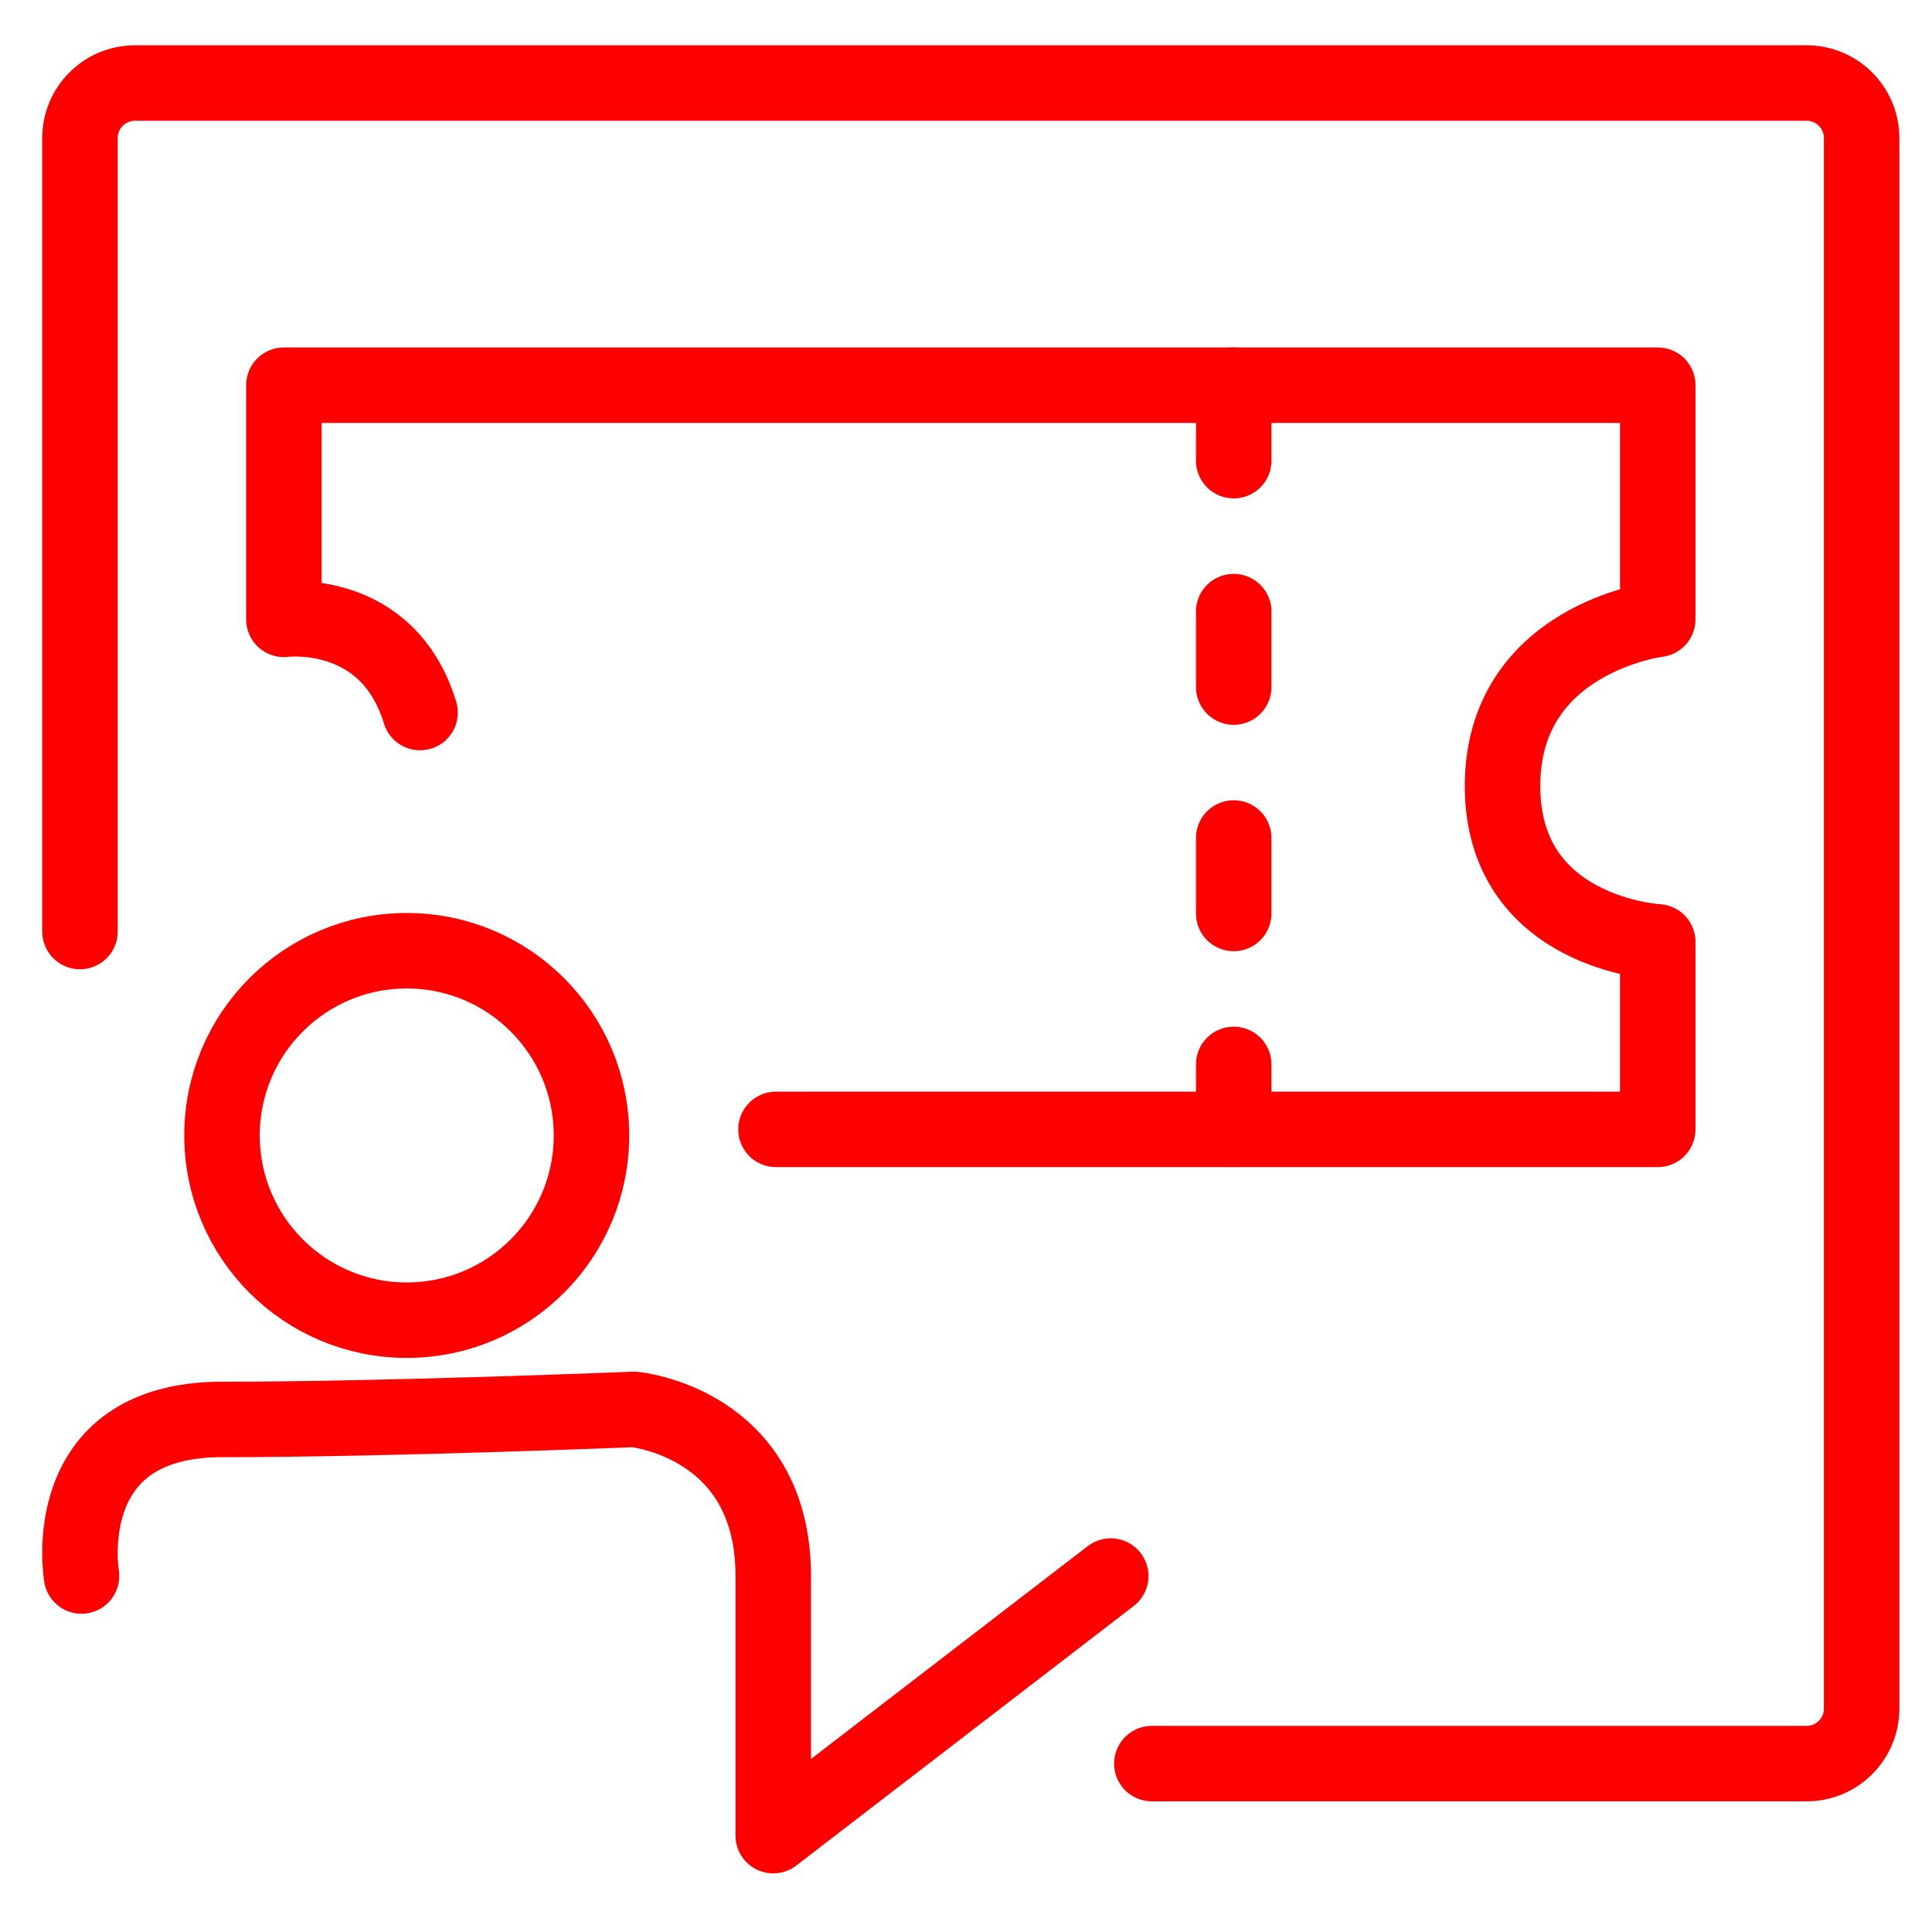 <?xml version="1.0" encoding="utf-8"?>
<!-- Generator: Adobe Illustrator 16.0.0, SVG Export Plug-In . SVG Version: 6.00 Build 0)  -->
<!DOCTYPE svg PUBLIC "-//W3C//DTD SVG 1.1//EN" "http://www.w3.org/Graphics/SVG/1.1/DTD/svg11.dtd">
<svg version="1.1"
	 id="Layer_1" sodipodi:docname="iconTicketDashboard.svg" inkscape:version="1.0 (4035a4fb49, 2020-05-01)" xmlns:sodipodi="http://sodipodi.sourceforge.net/DTD/sodipodi-0.dtd" xmlns:svg="http://www.w3.org/2000/svg" xmlns:rdf="http://www.w3.org/1999/02/22-rdf-syntax-ns#" xmlns:inkscape="http://www.inkscape.org/namespaces/inkscape" xmlns:dc="http://purl.org/dc/elements/1.1/" xmlns:cc="http://creativecommons.org/ns#"
	 xmlns="http://www.w3.org/2000/svg" xmlns:xlink="http://www.w3.org/1999/xlink" x="0px" y="0px" width="128px" height="128px"
	 viewBox="0 0 128 128" enable-background="new 0 0 128 128" xml:space="preserve">
<sodipodi:namedview  inkscape:window-maximized="1" inkscape:window-height="1017" inkscape:pageshadow="2" inkscape:window-x="-8" inkscape:current-layer="Layer_1" inkscape:window-y="-8" inkscape:window-width="1920" inkscape:pageopacity="0" inkscape:cy="128" inkscape:cx="128" gridtolerance="10" pagecolor="#ffffff" inkscape:zoom="2.8710938" guidetolerance="10" objecttolerance="10" showgrid="false" borderopacity="1" id="namedview13" bordercolor="#666666">
	</sodipodi:namedview>
<g id="Calque_3">
	<path fill="none" stroke="#FF0000" stroke-width="5" stroke-linecap="round" stroke-linejoin="round" stroke-miterlimit="10" d="
		M51.411,74.824h58.419V62.402c0,0-10.283-0.546-10.283-10.323c0-9.775,10.283-11.047,10.283-11.047V25.52H18.808v15.514
		c0,0,6.859-0.904,9.023,6.173"/>
	<g>
		<g>
			
				<line fill="none" stroke="#FF0000" stroke-width="5" stroke-linecap="round" stroke-linejoin="round" stroke-dasharray="5,10" x1="81.737" y1="25.52" x2="81.737" y2="74.821"/>
		</g>
	</g>
</g>
<path fill="none" stroke="#FF0000" stroke-width="5" stroke-linecap="round" stroke-linejoin="round" stroke-miterlimit="10" d="
	M76.314,116.844h43.375c2.018,0,3.649-1.633,3.649-3.648V9.148c0-2.015-1.634-3.648-3.649-3.648H8.947
	c-2.015,0-3.649,1.634-3.649,3.648v52.568"/>
<circle fill="none" stroke="#FF0000" stroke-width="5" stroke-miterlimit="10" cx="26.948" cy="75.227" r="12.239"/>
<path fill="none" stroke="#FF0000" stroke-width="5" stroke-linecap="round" stroke-linejoin="round" stroke-miterlimit="10" d="
	M5.401,104.415c0,0-1.764-10.373,9.31-10.373c11.072,0,27.291-0.667,27.291-0.667s9.228,0.852,9.228,11.043
	c0,10.19,0,17.197,0,17.197l22.359-17.197"/>
</svg>

